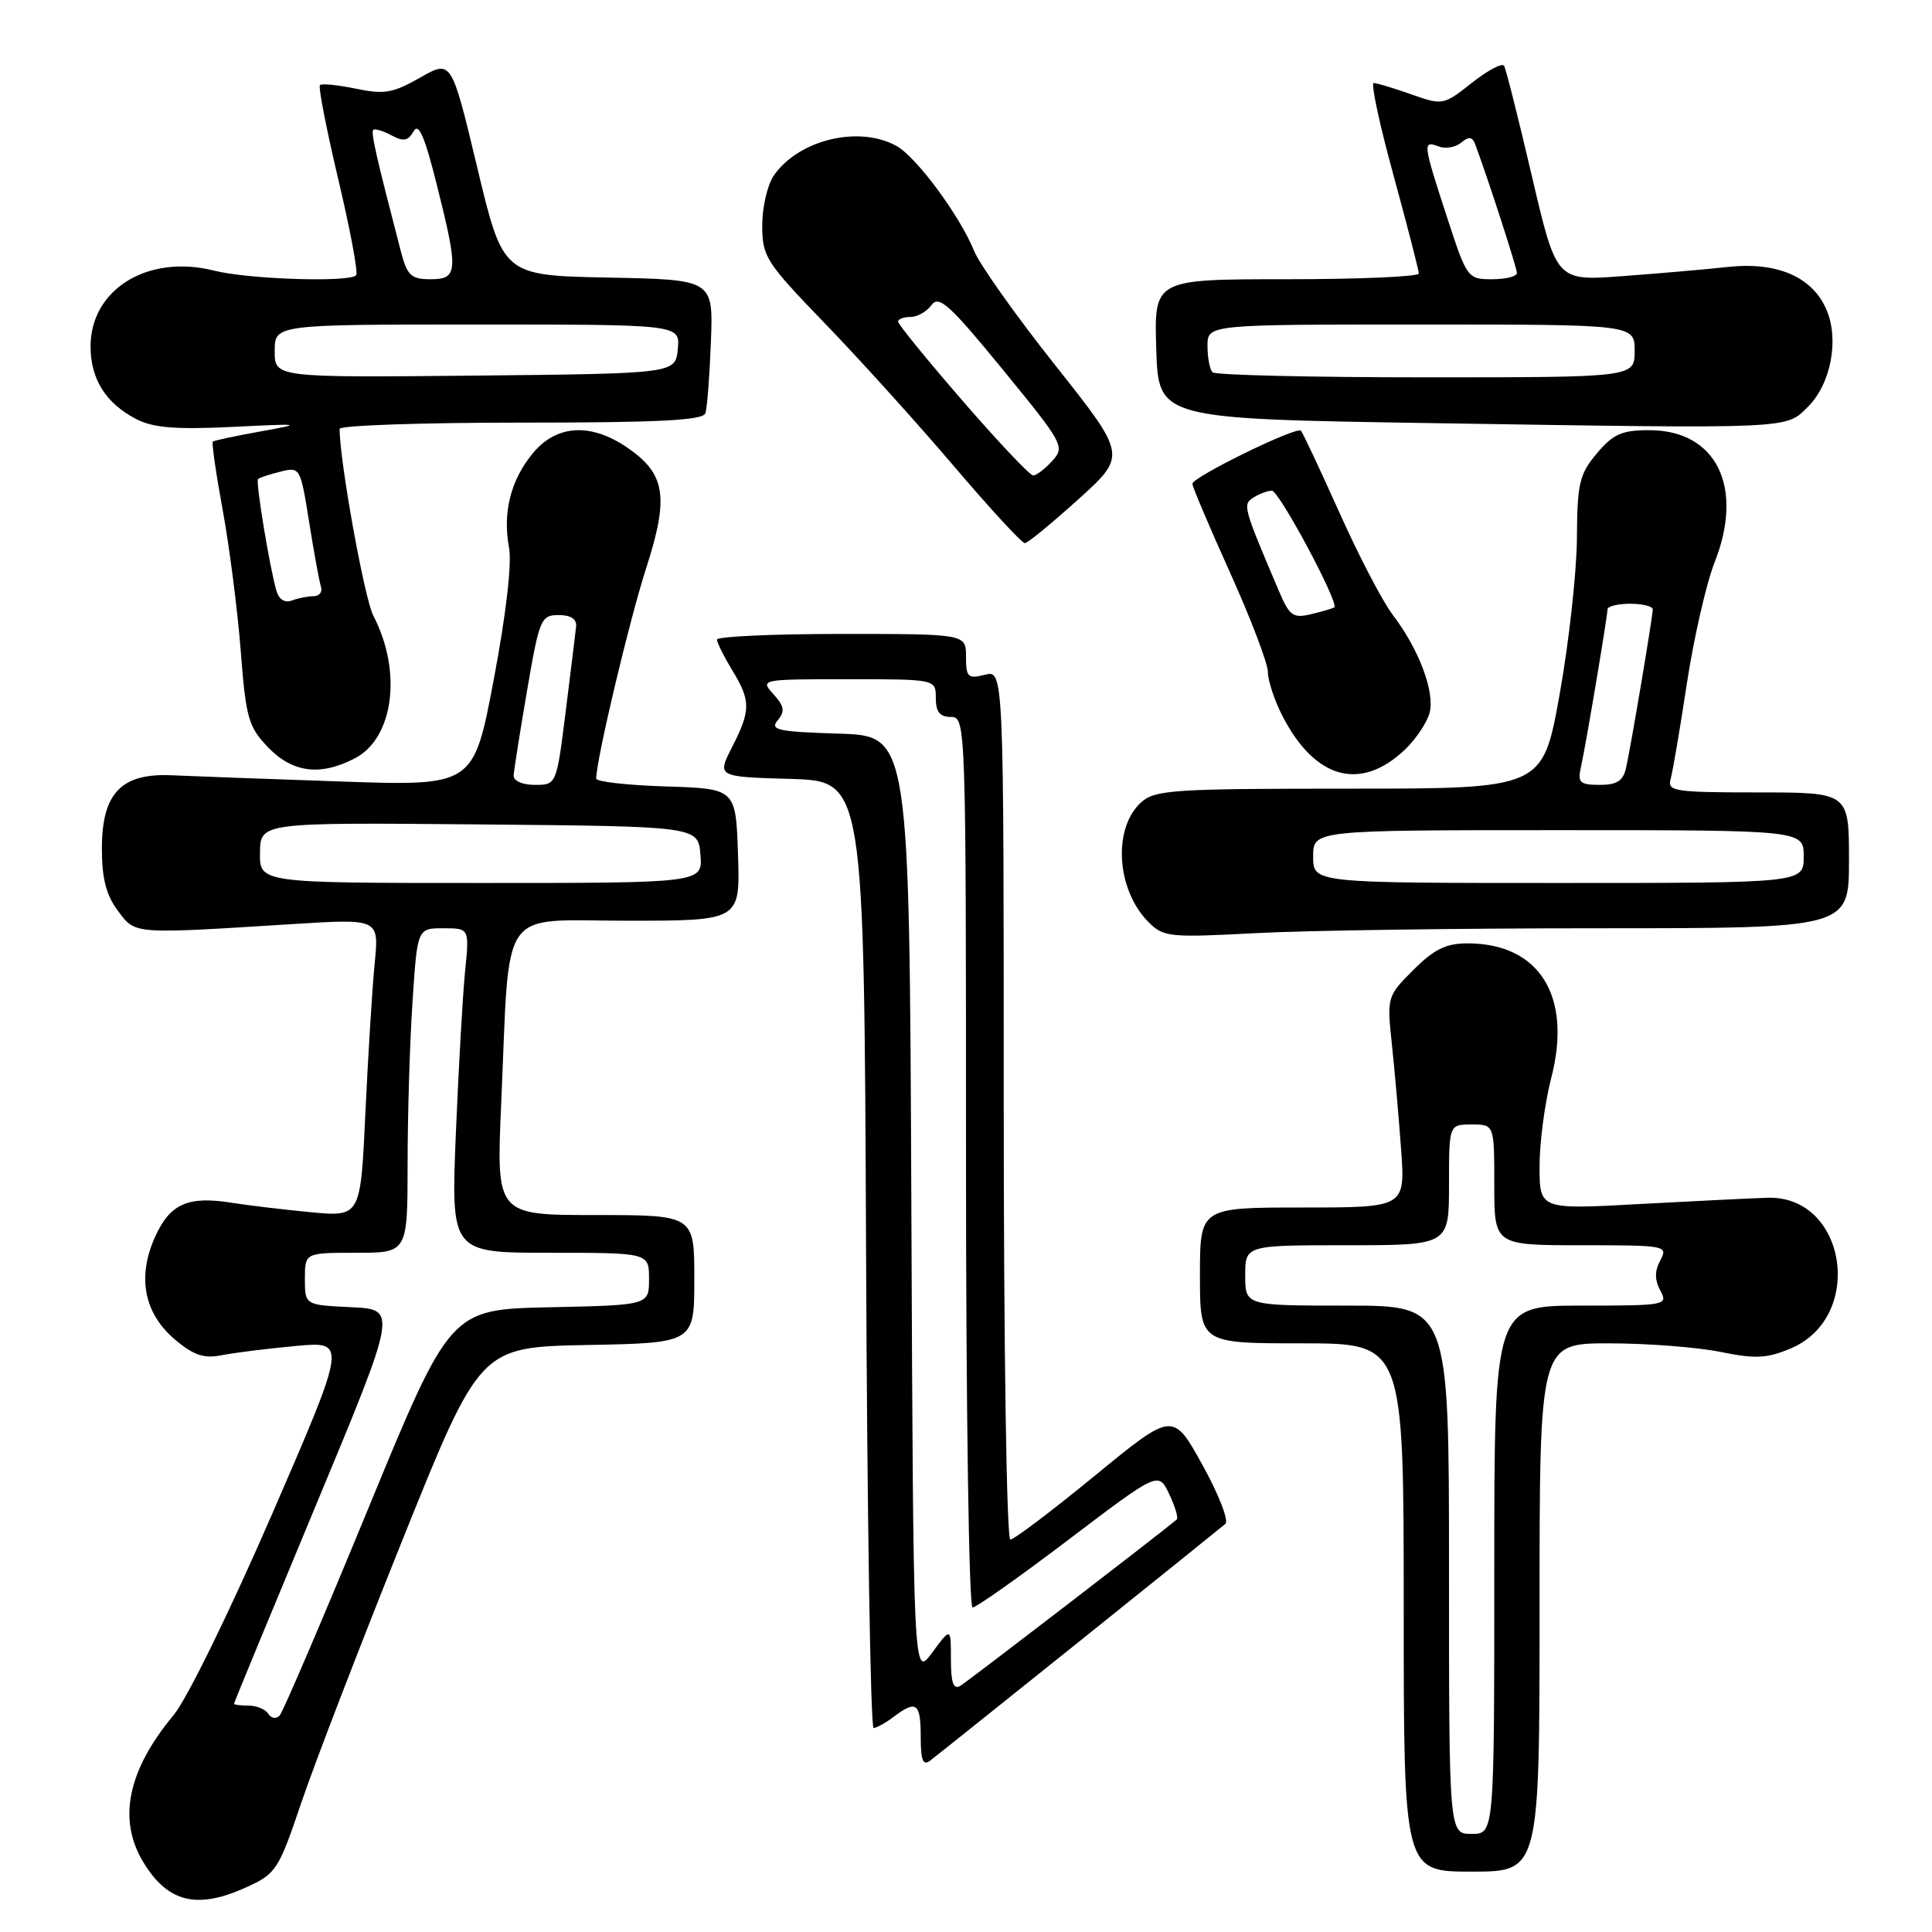 <?xml version="1.0" encoding="UTF-8" standalone="no"?>
<!DOCTYPE svg PUBLIC "-//W3C//DTD SVG 1.1//EN" "http://www.w3.org/Graphics/SVG/1.1/DTD/svg11.dtd" >
<svg xmlns="http://www.w3.org/2000/svg" xmlns:xlink="http://www.w3.org/1999/xlink" version="1.1" viewBox="0 0 256 256">
 <g >
 <path fill="currentColor"
d=" M 32.63 250.08 C 36.59 248.28 36.91 247.79 39.93 238.85 C 41.67 233.71 47.71 218.03 53.35 204.00 C 63.60 178.50 63.60 178.50 77.80 178.22 C 92.00 177.95 92.00 177.95 92.00 169.47 C 92.00 161.00 92.00 161.00 78.88 161.00 C 65.76 161.00 65.76 161.00 66.41 146.25 C 67.59 119.55 65.89 122.00 83.13 122.00 C 98.08 122.00 98.08 122.00 97.79 113.25 C 97.50 104.50 97.50 104.50 88.25 104.21 C 83.16 104.05 79.00 103.58 79.00 103.17 C 79.00 100.69 83.38 82.24 85.60 75.35 C 88.69 65.78 88.20 62.76 83.03 59.25 C 78.26 56.02 73.78 56.28 70.67 59.98 C 67.69 63.52 66.57 67.90 67.45 72.57 C 67.84 74.66 67.06 81.41 65.42 90.07 C 62.75 104.16 62.75 104.16 45.12 103.55 C 35.43 103.22 25.37 102.85 22.77 102.73 C 16.06 102.42 13.50 105.10 13.50 112.45 C 13.50 116.40 14.07 118.61 15.62 120.68 C 17.98 123.83 17.38 123.79 38.86 122.44 C 50.23 121.73 50.23 121.73 49.65 127.62 C 49.33 130.85 48.78 139.74 48.42 147.38 C 47.78 161.25 47.78 161.25 41.14 160.62 C 37.49 160.27 32.81 159.71 30.75 159.38 C 24.90 158.44 22.53 159.49 20.54 163.91 C 18.14 169.24 19.09 174.05 23.22 177.53 C 25.66 179.58 27.03 180.04 29.35 179.58 C 30.99 179.25 35.41 178.70 39.16 178.35 C 45.98 177.72 45.98 177.72 36.06 200.61 C 30.49 213.44 24.77 225.14 23.02 227.24 C 16.90 234.59 15.56 241.12 19.01 246.78 C 22.25 252.10 26.12 253.04 32.63 250.08 Z  M 204.00 213.00 C 204.00 178.00 204.00 178.00 213.19 178.00 C 218.24 178.00 224.88 178.51 227.94 179.13 C 232.59 180.08 234.12 180.01 237.29 178.67 C 247.16 174.50 244.67 158.38 234.20 158.71 C 232.16 158.77 224.54 159.15 217.25 159.54 C 204.00 160.27 204.00 160.27 204.00 154.53 C 204.00 151.37 204.70 146.11 205.55 142.82 C 208.35 132.01 203.99 125.00 194.45 125.00 C 191.61 125.00 190.02 125.78 187.28 128.52 C 183.81 131.99 183.77 132.12 184.42 138.27 C 184.79 141.70 185.34 147.99 185.65 152.25 C 186.21 160.00 186.21 160.00 172.61 160.00 C 159.00 160.00 159.00 160.00 159.00 169.00 C 159.00 178.00 159.00 178.00 172.50 178.00 C 186.00 178.00 186.00 178.00 186.00 213.00 C 186.00 248.00 186.00 248.00 195.00 248.00 C 204.00 248.00 204.00 248.00 204.00 213.00 Z  M 143.00 217.51 C 153.18 209.35 161.89 202.33 162.37 201.92 C 162.85 201.50 161.48 197.99 159.33 194.11 C 155.42 187.05 155.42 187.05 145.08 195.53 C 139.40 200.19 134.36 204.00 133.88 204.00 C 133.38 204.00 133.00 178.69 133.00 146.39 C 133.00 88.78 133.00 88.78 130.50 89.41 C 128.25 89.98 128.00 89.74 128.00 87.02 C 128.00 84.00 128.00 84.00 111.50 84.00 C 102.42 84.00 95.00 84.34 95.00 84.75 C 95.01 85.16 95.91 86.97 97.00 88.77 C 99.50 92.86 99.50 94.11 97.00 99.00 C 95.00 102.93 95.00 102.93 104.75 103.21 C 114.50 103.50 114.50 103.50 114.76 166.25 C 114.90 200.76 115.35 228.99 115.76 228.97 C 116.17 228.95 117.37 228.28 118.44 227.47 C 121.42 225.22 122.00 225.65 122.00 230.12 C 122.00 233.26 122.30 234.02 123.25 233.29 C 123.94 232.77 132.82 225.67 143.00 217.51 Z  M 211.66 123.00 C 245.00 123.00 245.00 123.00 245.00 114.00 C 245.00 105.00 245.00 105.00 232.93 105.00 C 221.92 105.00 220.91 104.85 221.36 103.25 C 221.64 102.29 222.61 96.57 223.52 90.55 C 224.44 84.53 226.09 77.33 227.18 74.55 C 231.15 64.53 227.43 57.00 218.53 57.00 C 214.90 57.00 213.75 57.51 211.59 60.08 C 209.28 62.82 208.99 64.03 208.95 71.33 C 208.92 75.82 207.89 85.12 206.66 92.00 C 204.42 104.50 204.42 104.50 178.82 104.50 C 155.52 104.50 153.04 104.66 151.21 106.31 C 147.41 109.75 147.92 117.92 152.21 122.21 C 154.17 124.17 155.01 124.25 166.30 123.65 C 172.91 123.29 193.32 123.00 211.66 123.00 Z  M 186.17 99.32 C 187.64 97.92 189.11 95.71 189.44 94.40 C 190.13 91.64 187.99 85.98 184.54 81.46 C 183.21 79.72 180.03 73.63 177.47 67.90 C 174.90 62.18 172.61 57.30 172.38 57.07 C 171.80 56.46 158.00 63.22 158.00 64.10 C 158.00 64.50 160.25 69.81 163.00 75.90 C 165.75 82.00 168.00 87.91 168.00 89.03 C 168.00 90.16 168.85 92.75 169.89 94.79 C 174.21 103.25 180.27 104.93 186.17 99.32 Z  M 47.01 100.49 C 52.17 97.82 53.32 88.98 49.47 81.59 C 48.29 79.32 45.00 61.11 45.00 56.83 C 45.00 56.37 55.81 56.00 69.03 56.00 C 87.37 56.00 93.16 55.70 93.47 54.75 C 93.70 54.06 94.03 49.80 94.20 45.28 C 94.51 37.05 94.51 37.05 80.58 36.78 C 66.66 36.50 66.66 36.50 63.24 22.21 C 59.82 7.91 59.82 7.91 55.66 10.29 C 52.08 12.33 50.90 12.54 47.16 11.75 C 44.77 11.26 42.63 11.04 42.39 11.28 C 42.16 11.51 43.26 17.16 44.84 23.83 C 46.42 30.49 47.48 36.19 47.19 36.48 C 46.22 37.44 32.93 37.01 28.37 35.86 C 19.60 33.65 12.00 38.32 12.00 45.91 C 12.00 50.23 14.02 53.44 18.05 55.53 C 20.30 56.69 23.25 56.93 30.74 56.57 C 40.07 56.11 40.24 56.14 34.50 57.17 C 31.20 57.77 28.36 58.37 28.20 58.51 C 28.03 58.66 28.62 62.76 29.52 67.64 C 30.41 72.51 31.48 80.89 31.90 86.26 C 32.58 95.13 32.91 96.30 35.51 99.01 C 38.75 102.39 42.42 102.87 47.01 100.49 Z  M 142.90 66.15 C 149.30 60.36 149.30 60.36 139.85 48.43 C 134.64 41.87 129.80 35.04 129.08 33.26 C 127.18 28.58 121.45 20.82 118.79 19.34 C 113.83 16.59 105.87 18.49 102.56 23.22 C 101.70 24.44 101.00 27.43 101.00 29.85 C 101.00 34.02 101.46 34.73 109.33 42.88 C 113.91 47.62 121.58 56.11 126.38 61.75 C 131.18 67.39 135.42 71.99 135.80 71.97 C 136.19 71.95 139.38 69.33 142.90 66.15 Z  M 239.60 53.86 C 242.58 50.88 243.70 45.09 242.06 41.14 C 240.23 36.72 235.55 34.66 228.97 35.37 C 225.96 35.70 219.61 36.25 214.86 36.60 C 206.23 37.23 206.23 37.23 202.99 23.37 C 201.21 15.74 199.55 9.15 199.30 8.72 C 199.05 8.30 197.14 9.31 195.04 10.97 C 191.27 13.95 191.17 13.97 186.99 12.50 C 184.66 11.67 182.42 11.00 182.02 11.00 C 181.62 11.00 182.80 16.51 184.65 23.24 C 186.49 29.98 188.00 35.83 188.00 36.24 C 188.00 36.66 180.11 37.00 170.46 37.00 C 152.92 37.00 152.92 37.00 153.21 46.25 C 153.50 55.50 153.50 55.50 190.00 56.07 C 237.91 56.82 236.58 56.88 239.60 53.86 Z  M 35.55 227.09 C 35.18 226.49 34.01 226.00 32.94 226.00 C 31.87 226.00 31.00 225.89 31.01 225.75 C 31.01 225.61 35.89 213.80 41.84 199.50 C 52.66 173.50 52.66 173.50 46.53 173.21 C 40.40 172.92 40.40 172.92 40.40 169.46 C 40.40 166.00 40.40 166.00 47.20 166.00 C 54.00 166.00 54.00 166.00 54.01 154.25 C 54.01 147.79 54.30 138.11 54.66 132.75 C 55.30 123.00 55.30 123.00 58.75 123.00 C 62.20 123.00 62.20 123.00 61.62 128.75 C 61.31 131.91 60.76 141.59 60.40 150.25 C 59.76 166.00 59.76 166.00 72.88 166.00 C 86.00 166.00 86.00 166.00 86.00 169.47 C 86.00 172.94 86.00 172.94 72.83 173.22 C 59.66 173.50 59.66 173.50 48.75 200.00 C 42.75 214.57 37.48 226.88 37.04 227.34 C 36.59 227.80 35.92 227.69 35.55 227.09 Z  M 34.45 112.99 C 34.50 108.98 34.50 108.98 63.50 109.24 C 92.50 109.50 92.50 109.50 92.81 113.25 C 93.12 117.00 93.12 117.00 63.76 117.00 C 34.40 117.00 34.40 117.00 34.45 112.99 Z  M 68.06 102.75 C 68.10 102.06 68.90 97.00 69.84 91.50 C 71.47 81.99 71.68 81.50 74.03 81.50 C 75.63 81.50 76.44 82.03 76.34 83.00 C 76.25 83.83 75.63 88.89 74.96 94.25 C 73.74 104.00 73.74 104.00 70.87 104.00 C 69.21 104.00 68.03 103.47 68.06 102.75 Z  M 192.00 208.00 C 192.00 173.00 192.00 173.00 178.50 173.00 C 165.00 173.00 165.00 173.00 165.00 169.00 C 165.00 165.00 165.00 165.00 178.50 165.00 C 192.00 165.00 192.00 165.00 192.00 157.00 C 192.00 149.00 192.00 149.00 195.00 149.00 C 198.00 149.00 198.00 149.00 198.00 157.00 C 198.00 165.00 198.00 165.00 209.54 165.00 C 220.76 165.00 221.04 165.05 220.00 167.00 C 219.24 168.42 219.24 169.58 220.00 171.00 C 221.04 172.95 220.76 173.00 209.54 173.00 C 198.00 173.00 198.00 173.00 198.00 208.00 C 198.00 243.00 198.00 243.00 195.00 243.00 C 192.00 243.00 192.00 243.00 192.00 208.00 Z  M 126.00 219.86 C 126.00 215.61 126.00 215.61 123.51 218.99 C 121.02 222.37 121.02 222.37 120.76 159.93 C 120.50 97.50 120.50 97.50 111.16 97.21 C 103.05 96.96 101.98 96.73 103.05 95.44 C 104.04 94.25 103.93 93.58 102.48 91.98 C 100.71 90.02 100.79 90.00 112.35 90.00 C 124.00 90.00 124.00 90.00 124.00 92.50 C 124.00 94.33 124.53 95.00 126.00 95.00 C 127.98 95.00 128.00 95.67 128.00 154.00 C 128.00 186.82 128.39 213.00 128.87 213.00 C 129.35 213.00 135.09 208.95 141.62 203.99 C 153.50 194.98 153.50 194.98 154.93 197.98 C 155.71 199.63 156.16 201.14 155.93 201.34 C 153.71 203.22 128.20 222.82 127.25 223.38 C 126.33 223.92 126.00 222.99 126.00 219.86 Z  M 174.00 113.50 C 174.00 110.00 174.00 110.00 206.50 110.00 C 239.00 110.00 239.00 110.00 239.00 113.50 C 239.00 117.00 239.00 117.00 206.50 117.00 C 174.00 117.00 174.00 117.00 174.00 113.50 Z  M 209.46 101.75 C 210.12 98.83 212.99 81.73 213.00 80.75 C 213.00 80.34 214.35 80.00 216.00 80.00 C 217.65 80.00 219.00 80.34 219.00 80.75 C 218.99 81.73 216.12 98.83 215.46 101.75 C 215.08 103.47 214.26 104.00 211.96 104.00 C 209.37 104.00 209.03 103.69 209.46 101.75 Z  M 169.44 78.26 C 164.71 67.14 164.63 66.85 166.10 65.92 C 166.87 65.43 167.96 65.02 168.53 65.02 C 169.48 65.00 177.47 79.93 176.80 80.48 C 176.63 80.61 175.27 81.01 173.77 81.37 C 171.32 81.96 170.87 81.63 169.44 78.26 Z  M 36.64 78.32 C 35.75 75.30 33.85 63.82 34.19 63.48 C 34.36 63.30 35.69 62.86 37.15 62.50 C 39.76 61.84 39.81 61.93 40.96 69.17 C 41.60 73.20 42.31 77.06 42.53 77.75 C 42.76 78.44 42.31 79.00 41.55 79.00 C 40.79 79.00 39.49 79.26 38.67 79.57 C 37.76 79.92 36.97 79.44 36.64 78.32 Z  M 36.40 46.52 C 36.40 43.00 36.40 43.00 63.26 43.00 C 90.13 43.00 90.13 43.00 89.81 46.25 C 89.50 49.50 89.50 49.50 62.95 49.77 C 36.40 50.03 36.40 50.03 36.40 46.52 Z  M 53.10 33.25 C 49.86 20.78 49.12 17.55 49.46 17.21 C 49.66 17.01 50.74 17.33 51.86 17.93 C 53.47 18.79 54.08 18.68 54.80 17.40 C 55.46 16.21 56.26 18.03 57.85 24.36 C 60.77 36.00 60.71 37.00 57.04 37.00 C 54.46 37.00 53.95 36.52 53.10 33.25 Z  M 127.56 53.12 C 122.85 47.69 119.00 42.96 119.00 42.62 C 119.00 42.28 119.74 42.00 120.64 42.00 C 121.54 42.00 122.80 41.29 123.43 40.42 C 124.41 39.08 125.84 40.37 132.89 48.99 C 140.91 58.79 141.13 59.20 139.44 61.06 C 138.48 62.13 137.33 63.00 136.90 63.00 C 136.47 63.00 132.26 58.55 127.56 53.12 Z  M 160.67 49.33 C 160.30 48.97 160.00 47.39 160.00 45.83 C 160.00 43.00 160.00 43.00 188.30 43.00 C 216.60 43.00 216.60 43.00 216.60 46.50 C 216.60 50.00 216.60 50.00 188.97 50.00 C 173.77 50.00 161.03 49.70 160.67 49.33 Z  M 191.71 28.69 C 188.53 18.95 188.49 18.59 190.63 19.41 C 191.52 19.75 192.87 19.53 193.61 18.90 C 194.64 18.05 195.10 18.11 195.48 19.14 C 197.26 23.95 201.00 35.49 201.00 36.18 C 201.00 36.63 199.52 37.00 197.71 37.00 C 194.46 37.00 194.37 36.87 191.71 28.69 Z "/>
</g>
</svg>